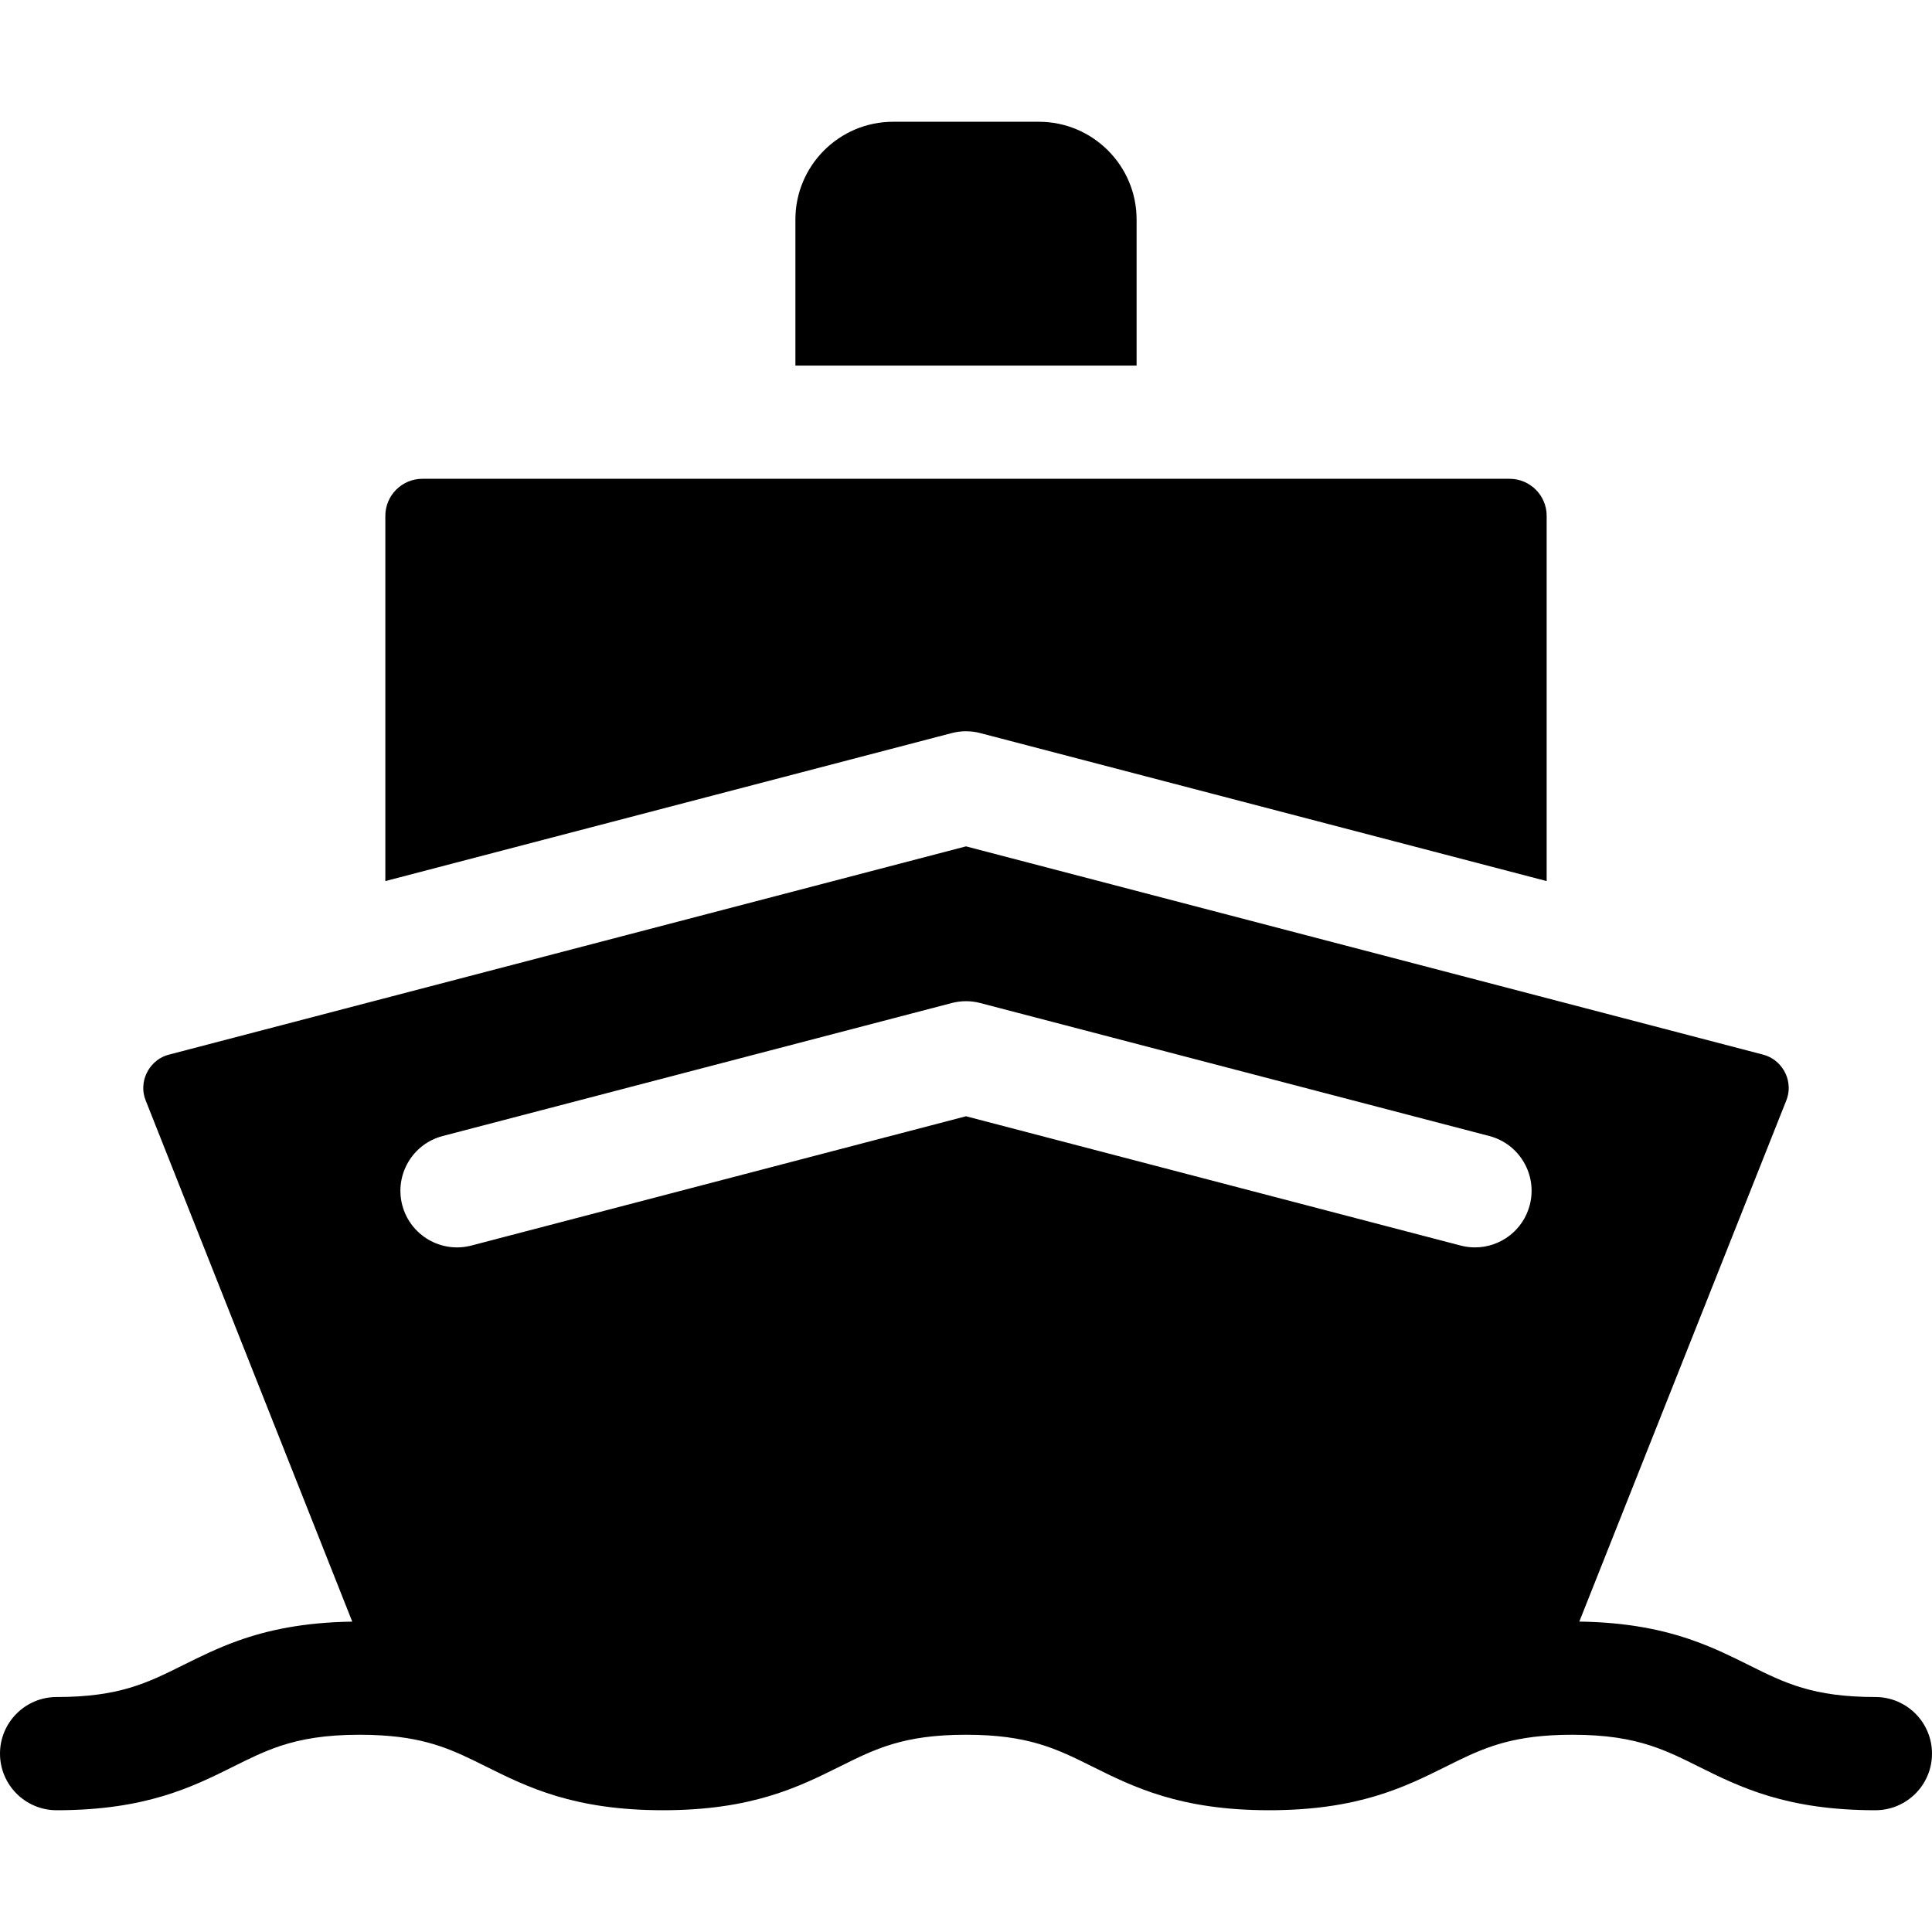 <svg width="40" height="40" viewBox="0 0 40 40" fill="none" xmlns="http://www.w3.org/2000/svg">
<g clip-path="url(#clip0_223_1649)">
<path d="M23.532 4.544C23.532 3.429 22.625 2.521 21.509 2.521H18.491C17.375 2.521 16.468 3.429 16.468 4.544V7.569H23.532V4.544Z" fill="black"/>
<path d="M20.296 15.178L32.022 18.242V10.68C32.022 10.257 31.678 9.913 31.255 9.913H8.745C8.322 9.913 7.978 10.257 7.978 10.68V18.242L19.704 15.178C19.898 15.127 20.102 15.127 20.296 15.178Z" fill="black"/>
<path d="M38.828 35.135C37.535 35.135 36.951 34.844 36.212 34.476C35.866 34.304 35.5 34.121 35.064 33.967C34.458 33.751 33.715 33.588 32.698 33.573L36.988 22.772C37.083 22.516 37.008 22.302 36.953 22.198C36.899 22.092 36.767 21.904 36.499 21.834L20 17.523L3.501 21.834C3.232 21.904 3.101 22.092 3.047 22.198C2.992 22.302 2.916 22.516 3.012 22.773L7.293 33.574C6.276 33.589 5.534 33.753 4.928 33.969C4.496 34.124 4.132 34.305 3.788 34.476C3.049 34.844 2.465 35.135 1.172 35.135C0.525 35.135 0 35.66 0 36.307C0 36.954 0.525 37.479 1.172 37.479C3.017 37.479 3.981 36.998 4.832 36.575C5.164 36.409 5.465 36.26 5.812 36.145C6.238 36.005 6.735 35.916 7.448 35.916C7.611 35.916 7.762 35.921 7.904 35.93C8.891 35.99 9.418 36.253 10.064 36.575C10.915 36.998 11.88 37.479 13.725 37.479C15.569 37.479 16.534 36.998 17.385 36.575C18.124 36.207 18.707 35.916 20 35.916C21.294 35.916 21.877 36.207 22.616 36.575C23.467 36.998 24.432 37.479 26.276 37.479C28.121 37.479 29.086 36.998 29.937 36.575C30.585 36.252 31.113 35.989 32.106 35.929C32.245 35.921 32.393 35.916 32.552 35.916C33.258 35.916 33.751 36.003 34.174 36.141C34.528 36.256 34.832 36.407 35.168 36.575C36.019 36.998 36.984 37.479 38.828 37.479C39.475 37.479 40 36.954 40 36.307C40 35.66 39.475 35.135 38.828 35.135ZM9.166 23.52L19.704 20.767C19.898 20.716 20.102 20.716 20.296 20.767L30.834 23.52C31.46 23.683 31.835 24.324 31.672 24.95C31.534 25.477 31.059 25.826 30.539 25.826C30.441 25.826 30.341 25.814 30.242 25.788L20 23.111L9.758 25.788C9.132 25.951 8.492 25.576 8.328 24.95C8.165 24.324 8.54 23.683 9.166 23.52Z" fill="black"/>
</g>
<defs>
<clipPath id="clip0_223_1649">
<rect width="40" height="40" fill="white"/>
</clipPath>
</defs>
</svg>
